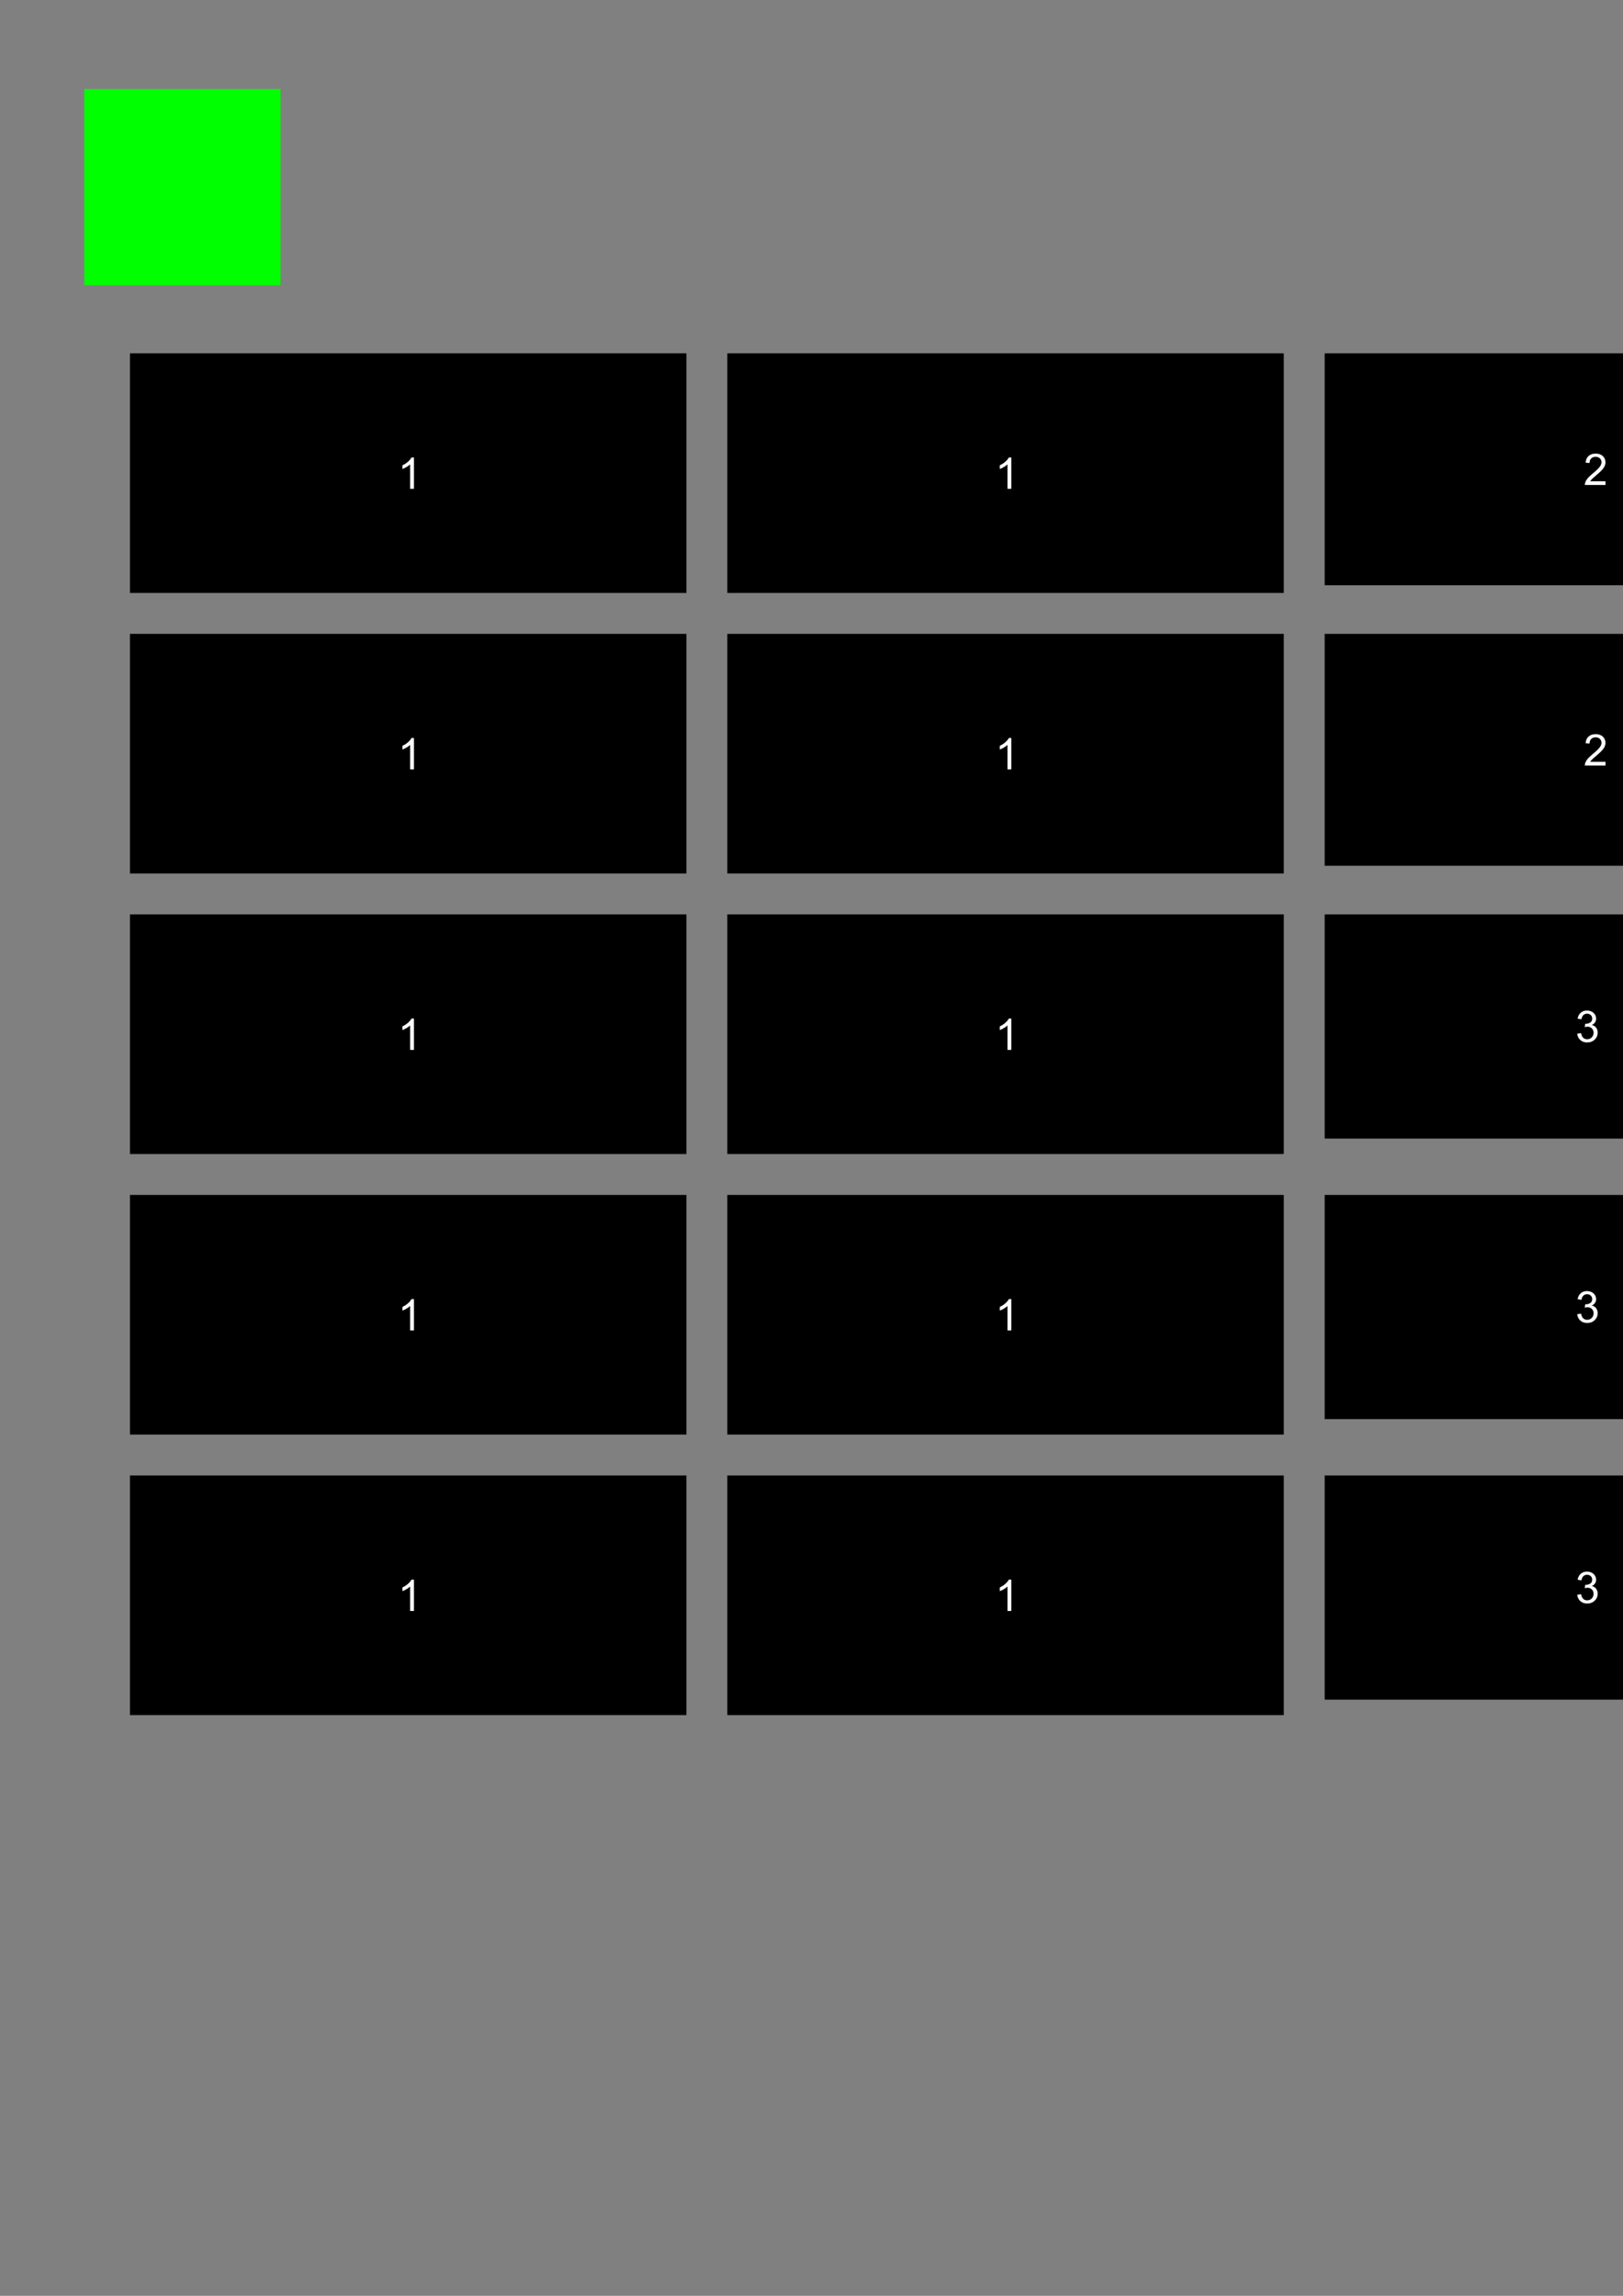 <?xml version="1.0" encoding="UTF-8" standalone="no"?>
<svg
   xmlns:dc="http://purl.org/dc/elements/1.1/"
   xmlns:cc="http://creativecommons.org/ns#"
   xmlns:rdf="http://www.w3.org/1999/02/22-rdf-syntax-ns#"
   xmlns:svg="http://www.w3.org/2000/svg"
   xmlns="http://www.w3.org/2000/svg"
   width="210mm"
   height="297mm"
   viewBox="0 0 210 297"
   version="1.1"
   id="svg352">
  <rect x="0" y="0" width="210" height="297" fill="#808080" stroke="none"/>
  <defs
     id="defs346" />
  <g
     id="layer1">
    <path
       id="rect267-7-8-6-7-4-3-10"
       style="opacity:1;fill:#000000;stroke-width:0.266"
       d="m 16.816,45.709 h 72 v 31 h -72 z" />
    <path
       id="rect267-7-4-0-8"
       style="opacity:1;fill:#000000;stroke-width:0.258"
       d="m 171.4,82.001 h 70 v 30 h -70 z" />
    <path
       id="rect267-3-5-8"
       style="opacity:1;fill:#000000;stroke-width:0.25"
       d="m 171.4,118.292 h 68 v 29 h -68 z" />
    <path
       id="rect267-3-5-7-4"
       style="opacity:1;fill:#000000;stroke-width:0.25"
       d="m 171.4,154.584 h 68 v 29 h -68 z" />
    <path
       id="rect267-3-5-5-33"
       style="opacity:1;fill:#000000;stroke-width:0.25"
       d="m 171.4,190.876 h 68 v 29 h -68 z" />
    <path
       id="rect267-7-4-0-1-7"
       style="opacity:1;fill:#000000;stroke-width:0.258"
       d="m 171.4,45.709 h 70 v 30 h -70 z" />
    <path
       id="rect267-7-8-6-7-4-3-1-8"
       style="opacity:1;fill:#000000;stroke-width:0.266"
       d="m 16.816,154.584 h 72 v 31 h -72 z" />
    <path
       id="rect267-7-8-6-7-4-3-7-3"
       style="opacity:1;fill:#000000;stroke-width:0.266"
       d="m 16.816,118.292 h 72 v 31 h -72 z" />
    <path
       id="rect267-7-8-6-7-4-3-9-8"
       style="opacity:1;fill:#000000;stroke-width:0.266"
       d="m 16.816,82.001 h 72 v 31 h -72 z" />
    <path
       id="rect267-7-8-6-7-4-3-2-6"
       style="opacity:1;fill:#000000;stroke-width:0.266"
       d="m 16.816,190.876 h 72 v 31 h -72 z" />
    <g
       aria-label="1"
       id="text526-2"
       style="font-size:5.644px;line-height:1.25;font-family:Arial;-inkscape-font-specification:Arial;letter-spacing:0px;word-spacing:0px;fill:#ffffff;stroke-width:0.265"
       transform="translate(-320.061,5.442)">
      <path
         d="m 373.621,57.796 h -0.496 v -3.161 q -0.179,0.171 -0.471,0.342 -0.289,0.171 -0.521,0.256 V 54.753 q 0.416,-0.196 0.728,-0.474 0.311,-0.278 0.441,-0.54 h 0.32 z"
         style="font-size:5.644px;fill:#ffffff;stroke-width:0.265"
         id="path5420" />
    </g>
    <g
       aria-label="2"
       id="text530-6"
       style="font-size:5.644px;line-height:1.25;font-family:Arial;-inkscape-font-specification:Arial;letter-spacing:0px;word-spacing:0px;fill:#ffffff;stroke-width:0.265"
       transform="translate(-320.061,5.442)">
      <path
         d="m 527.796,93.111 v 0.477 h -2.671 q -0.006,-0.179 0.058,-0.345 0.102,-0.273 0.325,-0.537 0.226,-0.265 0.65,-0.612 0.659,-0.54 0.89,-0.854 0.232,-0.317 0.232,-0.598 0,-0.295 -0.212,-0.496 -0.209,-0.204 -0.548,-0.204 -0.358,0 -0.573,0.215 -0.215,0.215 -0.218,0.595 l -0.51,-0.052 q 0.052,-0.571 0.394,-0.868 0.342,-0.3 0.918,-0.3 0.582,0 0.921,0.322 0.339,0.322 0.339,0.799 0,0.243 -0.099,0.477 -0.099,0.234 -0.331,0.493 -0.229,0.259 -0.763,0.711 -0.446,0.375 -0.573,0.51 -0.127,0.132 -0.209,0.267 z"
         style="font-size:5.644px;fill:#ffffff;stroke-width:0.265"
         id="path5417" />
    </g>
    <g
       aria-label="3"
       id="text534-92"
       style="font-size:5.644px;line-height:1.25;font-family:Arial;-inkscape-font-specification:Arial;letter-spacing:0px;word-spacing:0px;fill:#ffffff;stroke-width:0.265"
       transform="translate(-320.061,5.442)">
      <path
         d="m 524.137,200.86 0.496,-0.066 q 0.085,0.422 0.289,0.609 0.207,0.185 0.502,0.185 0.35,0 0.59,-0.243 0.243,-0.243 0.243,-0.601 0,-0.342 -0.223,-0.562 -0.223,-0.223 -0.568,-0.223 -0.141,0 -0.35,0.055 l 0.055,-0.435 q 0.05,0.006 0.08,0.006 0.317,0 0.571,-0.165 0.254,-0.165 0.254,-0.51 0,-0.273 -0.185,-0.452 -0.185,-0.179 -0.477,-0.179 -0.289,0 -0.482,0.182 -0.193,0.182 -0.248,0.546 l -0.496,-0.088 q 0.091,-0.499 0.413,-0.772 0.322,-0.276 0.802,-0.276 0.331,0 0.609,0.143 0.278,0.141 0.424,0.386 0.149,0.245 0.149,0.521 0,0.262 -0.141,0.477 -0.141,0.215 -0.416,0.342 0.358,0.083 0.557,0.345 0.198,0.259 0.198,0.65 0,0.529 -0.386,0.898 -0.386,0.367 -0.976,0.367 -0.532,0 -0.885,-0.317 -0.35,-0.317 -0.4,-0.821 z"
         style="font-size:5.644px;fill:#ffffff;stroke-width:0.265"
         id="path5414" />
    </g>
    <g
       aria-label="1"
       id="text526-4-0"
       style="font-size:5.644px;line-height:1.25;font-family:Arial;-inkscape-font-specification:Arial;letter-spacing:0px;word-spacing:0px;fill:#ffffff;stroke-width:0.265"
       transform="translate(-320.061,5.442)">
      <path
         d="m 373.621,94.087 h -0.496 v -3.161 q -0.179,0.171 -0.471,0.342 -0.289,0.171 -0.521,0.256 v -0.48 q 0.416,-0.196 0.728,-0.474 0.311,-0.278 0.441,-0.54 h 0.32 z"
         style="font-size:5.644px;fill:#ffffff;stroke-width:0.265"
         id="path5411" />
    </g>
    <g
       aria-label="1"
       id="text526-0-8"
       style="font-size:5.644px;line-height:1.25;font-family:Arial;-inkscape-font-specification:Arial;letter-spacing:0px;word-spacing:0px;fill:#ffffff;stroke-width:0.265"
       transform="translate(-320.061,5.442)">
      <path
         d="m 373.621,130.379 h -0.496 v -3.161 q -0.179,0.171 -0.471,0.342 -0.289,0.171 -0.521,0.256 v -0.48 q 0.416,-0.196 0.728,-0.474 0.311,-0.278 0.441,-0.54 h 0.32 z"
         style="font-size:5.644px;fill:#ffffff;stroke-width:0.265"
         id="path5408" />
    </g>
    <g
       aria-label="1"
       id="text526-46-9"
       style="font-size:5.644px;line-height:1.25;font-family:Arial;-inkscape-font-specification:Arial;letter-spacing:0px;word-spacing:0px;fill:#ffffff;stroke-width:0.265"
       transform="translate(-320.061,5.442)">
      <path
         d="m 373.621,166.671 h -0.496 v -3.161 q -0.179,0.171 -0.471,0.342 -0.289,0.171 -0.521,0.256 v -0.48 q 0.416,-0.196 0.728,-0.474 0.311,-0.278 0.441,-0.54 h 0.32 z"
         style="font-size:5.644px;fill:#ffffff;stroke-width:0.265"
         id="path5405" />
    </g>
    <g
       aria-label="1"
       id="text526-6-1"
       style="font-size:5.644px;line-height:1.25;font-family:Arial;-inkscape-font-specification:Arial;letter-spacing:0px;word-spacing:0px;fill:#ffffff;stroke-width:0.265"
       transform="translate(-320.061,5.442)">
      <path
         d="m 373.621,202.963 h -0.496 v -3.161 q -0.179,0.171 -0.471,0.342 -0.289,0.171 -0.521,0.256 v -0.48 q 0.416,-0.196 0.728,-0.474 0.311,-0.278 0.441,-0.54 h 0.32 z"
         style="font-size:5.644px;fill:#ffffff;stroke-width:0.265"
         id="path5402" />
    </g>
    <g
       aria-label="2"
       id="text530-2-5"
       style="font-size:5.644px;line-height:1.25;font-family:Arial;-inkscape-font-specification:Arial;letter-spacing:0px;word-spacing:0px;fill:#ffffff;stroke-width:0.265"
       transform="translate(-320.061,5.442)">
      <path
         d="m 527.796,56.819 v 0.477 h -2.671 q -0.006,-0.179 0.058,-0.345 0.102,-0.273 0.325,-0.537 0.226,-0.265 0.65,-0.612 0.659,-0.54 0.89,-0.854 0.232,-0.317 0.232,-0.598 0,-0.295 -0.212,-0.496 -0.209,-0.204 -0.548,-0.204 -0.358,0 -0.573,0.215 -0.215,0.215 -0.218,0.595 l -0.51,-0.052 q 0.052,-0.571 0.394,-0.868 0.342,-0.3 0.918,-0.3 0.582,0 0.921,0.322 0.339,0.322 0.339,0.799 0,0.243 -0.099,0.477 -0.099,0.234 -0.331,0.493 -0.229,0.259 -0.763,0.711 -0.446,0.375 -0.573,0.51 -0.127,0.132 -0.209,0.267 z"
         style="font-size:5.644px;fill:#ffffff;stroke-width:0.265"
         id="path5399" />
    </g>
    <g
       aria-label="3"
       id="text534-3-5"
       style="font-size:5.644px;line-height:1.25;font-family:Arial;-inkscape-font-specification:Arial;letter-spacing:0px;word-spacing:0px;fill:#ffffff;stroke-width:0.265"
       transform="translate(-320.061,5.442)">
      <path
         d="m 524.137,164.568 0.496,-0.066 q 0.085,0.422 0.289,0.609 0.207,0.185 0.502,0.185 0.35,0 0.59,-0.243 0.243,-0.243 0.243,-0.601 0,-0.342 -0.223,-0.562 -0.223,-0.223 -0.568,-0.223 -0.141,0 -0.35,0.055 l 0.055,-0.435 q 0.05,0.006 0.08,0.006 0.317,0 0.571,-0.165 0.254,-0.165 0.254,-0.51 0,-0.273 -0.185,-0.452 -0.185,-0.179 -0.477,-0.179 -0.289,0 -0.482,0.182 -0.193,0.182 -0.248,0.546 l -0.496,-0.088 q 0.091,-0.499 0.413,-0.772 0.322,-0.276 0.802,-0.276 0.331,0 0.609,0.143 0.278,0.141 0.424,0.386 0.149,0.245 0.149,0.521 0,0.262 -0.141,0.477 -0.141,0.215 -0.416,0.342 0.358,0.083 0.557,0.345 0.198,0.259 0.198,0.65 0,0.529 -0.386,0.898 -0.386,0.367 -0.976,0.367 -0.532,0 -0.885,-0.317 -0.35,-0.317 -0.4,-0.821 z"
         style="font-size:5.644px;fill:#ffffff;stroke-width:0.265"
         id="path5396" />
    </g>
    <g
       aria-label="3"
       id="text534-9-0"
       style="font-size:5.644px;line-height:1.25;font-family:Arial;-inkscape-font-specification:Arial;letter-spacing:0px;word-spacing:0px;fill:#ffffff;stroke-width:0.265"
       transform="translate(-320.061,5.442)">
      <path
         d="m 524.137,128.277 0.496,-0.066 q 0.085,0.422 0.289,0.609 0.207,0.185 0.502,0.185 0.35,0 0.59,-0.243 0.243,-0.243 0.243,-0.601 0,-0.342 -0.223,-0.562 -0.223,-0.223 -0.568,-0.223 -0.141,0 -0.35,0.055 l 0.055,-0.435 q 0.05,0.006 0.08,0.006 0.317,0 0.571,-0.165 0.254,-0.165 0.254,-0.51 0,-0.273 -0.185,-0.452 -0.185,-0.179 -0.477,-0.179 -0.289,0 -0.482,0.182 -0.193,0.182 -0.248,0.546 l -0.496,-0.088 q 0.091,-0.499 0.413,-0.772 0.322,-0.276 0.802,-0.276 0.331,0 0.609,0.143 0.278,0.141 0.424,0.386 0.149,0.245 0.149,0.521 0,0.262 -0.141,0.477 -0.141,0.215 -0.416,0.342 0.358,0.083 0.557,0.345 0.198,0.259 0.198,0.65 0,0.529 -0.386,0.898 -0.386,0.367 -0.976,0.367 -0.532,0 -0.885,-0.317 -0.35,-0.317 -0.4,-0.821 z"
         style="font-size:5.644px;fill:#ffffff;stroke-width:0.265"
         id="path5393" />
    </g>
    <path
       id="rect267-7-8-6-7-4-3-10-1"
       style="opacity:1;fill:#000000;stroke-width:0.266"
       d="M 94.108,45.709 H 166.108 V 76.709 H 94.108 Z" />
    <path
       id="rect267-7-8-6-7-4-3-1-8-9"
       style="opacity:1;fill:#000000;stroke-width:0.266"
       d="m 94.108,154.584 h 72 v 31 H 94.108 Z" />
    <path
       id="rect267-7-8-6-7-4-3-7-3-7"
       style="opacity:1;fill:#000000;stroke-width:0.266"
       d="m 94.108,118.292 h 72 v 31 H 94.108 Z" />
    <path
       id="rect267-7-8-6-7-4-3-9-8-3"
       style="opacity:1;fill:#000000;stroke-width:0.266"
       d="m 94.108,82.001 h 72 v 31 H 94.108 Z" />
    <path
       id="rect267-7-8-6-7-4-3-2-6-7"
       style="opacity:1;fill:#000000;stroke-width:0.266"
       d="m 94.108,190.876 h 72 v 31 H 94.108 Z" />
    <g
       aria-label="1"
       id="text526-2-5"
       style="font-size:5.644px;line-height:1.25;font-family:Arial;-inkscape-font-specification:Arial;letter-spacing:0px;word-spacing:0px;fill:#ffffff;stroke-width:0.265"
       transform="translate(-320.061,5.442)">
      <path
         d="m 450.913,57.796 h -0.496 v -3.161 q -0.179,0.171 -0.471,0.342 -0.289,0.171 -0.521,0.256 V 54.753 q 0.416,-0.196 0.728,-0.474 0.311,-0.278 0.441,-0.54 h 0.32 z"
         style="font-size:5.644px;fill:#ffffff;stroke-width:0.265"
         id="path5385" />
    </g>
    <g
       aria-label="1"
       id="text526-4-0-5"
       style="font-size:5.644px;line-height:1.25;font-family:Arial;-inkscape-font-specification:Arial;letter-spacing:0px;word-spacing:0px;fill:#ffffff;stroke-width:0.265"
       transform="translate(-320.061,5.442)">
      <path
         d="m 450.913,94.087 h -0.496 v -3.161 q -0.179,0.171 -0.471,0.342 -0.289,0.171 -0.521,0.256 v -0.48 q 0.416,-0.196 0.728,-0.474 0.311,-0.278 0.441,-0.54 h 0.32 z"
         style="font-size:5.644px;fill:#ffffff;stroke-width:0.265"
         id="path5382" />
    </g>
    <g
       aria-label="1"
       id="text526-0-8-0"
       style="font-size:5.644px;line-height:1.25;font-family:Arial;-inkscape-font-specification:Arial;letter-spacing:0px;word-spacing:0px;fill:#ffffff;stroke-width:0.265"
       transform="translate(-320.061,5.442)">
      <path
         d="m 450.913,130.379 h -0.496 v -3.161 q -0.179,0.171 -0.471,0.342 -0.289,0.171 -0.521,0.256 v -0.48 q 0.416,-0.196 0.728,-0.474 0.311,-0.278 0.441,-0.54 h 0.32 z"
         style="font-size:5.644px;fill:#ffffff;stroke-width:0.265"
         id="path5379" />
    </g>
    <g
       aria-label="1"
       id="text526-46-9-5"
       style="font-size:5.644px;line-height:1.25;font-family:Arial;-inkscape-font-specification:Arial;letter-spacing:0px;word-spacing:0px;fill:#ffffff;stroke-width:0.265"
       transform="translate(-320.061,5.442)">
      <path
         d="m 450.913,166.671 h -0.496 v -3.161 q -0.179,0.171 -0.471,0.342 -0.289,0.171 -0.521,0.256 v -0.48 q 0.416,-0.196 0.728,-0.474 0.311,-0.278 0.441,-0.54 h 0.32 z"
         style="font-size:5.644px;fill:#ffffff;stroke-width:0.265"
         id="path5376" />
    </g>
    <g
       aria-label="1"
       id="text526-6-1-9"
       style="font-size:5.644px;line-height:1.25;font-family:Arial;-inkscape-font-specification:Arial;letter-spacing:0px;word-spacing:0px;fill:#ffffff;stroke-width:0.265"
       transform="translate(-320.061,5.442)">
      <path
         d="m 450.913,202.963 h -0.496 v -3.161 q -0.179,0.171 -0.471,0.342 -0.289,0.171 -0.521,0.256 v -0.48 q 0.416,-0.196 0.728,-0.474 0.311,-0.278 0.441,-0.54 h 0.32 z"
         style="font-size:5.644px;fill:#ffffff;stroke-width:0.265"
         id="path5373" />
    </g>
    <path
       id="rect44"
       style="opacity:1;fill:#00ff00;fill-opacity:1;fill-rule:nonzero;stroke:none;stroke-width:1.132;stroke-miterlimit:4;stroke-dasharray:none;stroke-opacity:1"
       d="m 10.905,11.506 h 25.4 v 25.4 h -25.4 z" />
  </g>
</svg>
